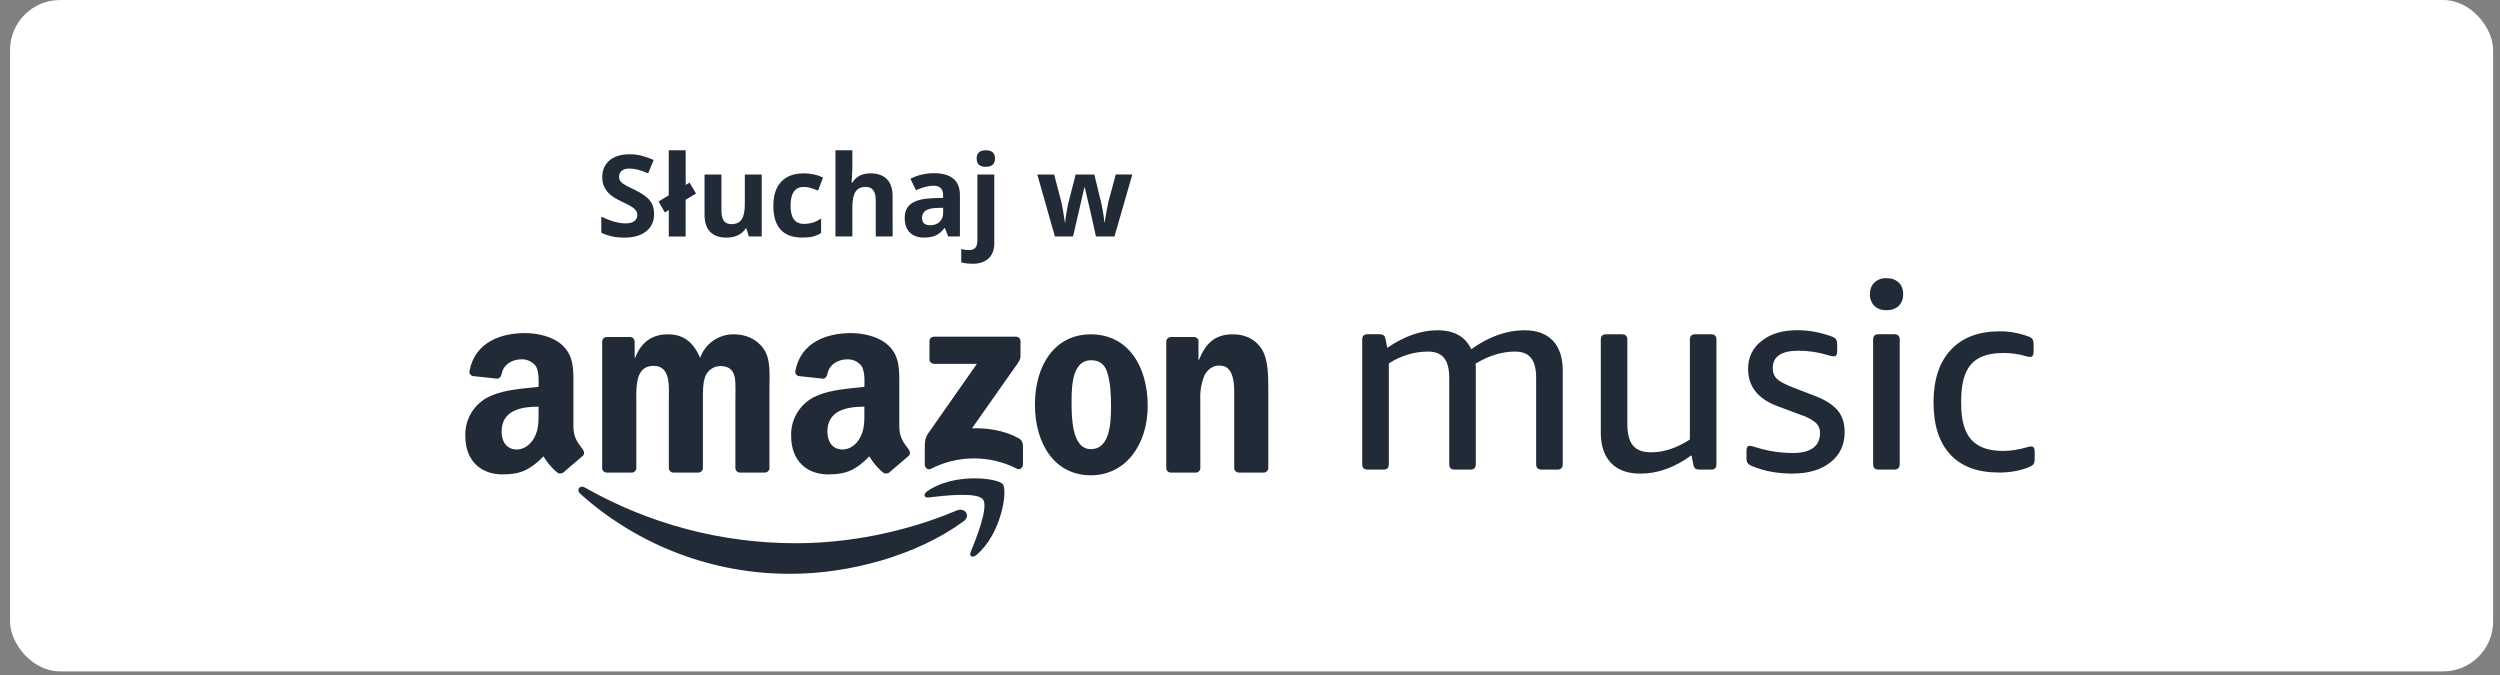 <?xml version="1.0" encoding="UTF-8" standalone="no"?>
<svg
   xmlns:dc="http://purl.org/dc/elements/1.1/"
   xmlns:cc="http://creativecommons.org/ns#"
   xmlns:rdf="http://www.w3.org/1999/02/22-rdf-syntax-ns#"
   xmlns:svg="http://www.w3.org/2000/svg"
   xmlns="http://www.w3.org/2000/svg"
   xmlns:sodipodi="http://sodipodi.sourceforge.net/DTD/sodipodi-0.dtd"
   xmlns:inkscape="http://www.inkscape.org/namespaces/inkscape"
   width="200"
   height="54"
   viewBox="0 0 200 54"
   fill="none"
   version="1.1"
   id="svg57"
   sodipodi:docname="amazonMusic.svg"
   inkscape:version="0.92.5 (2060ec1f9f, 2020-04-08)">
  <rect x="0" y="0" width="200" height="54" fill="#808080" stroke="none"/>
  <sodipodi:namedview
     pagecolor="#ffffff"
     bordercolor="#666666"
     borderopacity="1"
     objecttolerance="10"
     gridtolerance="10"
     guidetolerance="10"
     inkscape:pageopacity="0"
     inkscape:pageshadow="2"
     inkscape:window-width="1294"
     inkscape:window-height="704"
     id="namedview59"
     showgrid="false"
     inkscape:zoom="3.78"
     inkscape:cx="100"
     inkscape:cy="27"
     inkscape:window-x="72"
     inkscape:window-y="27"
     inkscape:window-maximized="1"
     inkscape:current-layer="svg57"
     showguides="true"
     inkscape:guide-bbox="true" />
  <rect
     x="0.804"
     width="198.646"
     height="53.711"
     rx="4"
     id="rect2"
     style="fill:#ffffff;fill-opacity:1"
     fill="#0B091A" />
  <defs
     id="defs55">
    <linearGradient
       id="paint0_linear"
       x1="34.55"
       y1="11.936"
       x2="34.55"
       y2="41.97"
       gradientUnits="userSpaceOnUse">
      <stop
         stop-color="#F452FF"
         id="stop50" />
      <stop
         offset="1"
         stop-color="#832BC1"
         id="stop52" />
    </linearGradient>
  </defs>
  <path
     style="fill:#212b38;fill-opacity:1;fill-rule:evenodd;stroke-width:0.551"
     inkscape:connector-curvature="0"
     id="path4"
     d="m 77.079,41.708 c -3.734,2.737 -9.141,4.196 -13.806,4.196 -6.216,0.031 -12.222,-2.249 -16.851,-6.399 -0.352,-0.314 -0.039,-0.743 0.38,-0.496 5.143,2.922 10.958,4.456 16.873,4.449 4.13,0 8.684,-0.854 12.864,-2.621 0.633,-0.264 1.162,0.413 0.545,0.87 z m 1.553,-1.762 c -0.479,-0.606 -3.155,-0.292 -4.356,-0.149 -0.369,0.044 -0.424,-0.275 -0.094,-0.501 2.137,-1.492 5.633,-1.063 6.041,-0.562 0.413,0.501 -0.11,3.992 -2.109,5.661 -0.308,0.259 -0.6,0.121 -0.463,-0.22 0.452,-1.118 1.459,-3.623 0.98,-4.229 z M 74.359,28.75 v -1.448 c 0,-0.22 0.165,-0.369 0.369,-0.369 h 6.537 c 0.209,0 0.374,0.149 0.374,0.363 v 1.245 c 0,0.209 -0.176,0.485 -0.496,0.914 l -3.381,4.807 c 1.256,-0.028 2.588,0.16 3.728,0.798 0.259,0.143 0.33,0.358 0.347,0.567 v 1.542 c 0,0.22 -0.237,0.463 -0.479,0.33 -2.17,-1.107 -4.741,-1.101 -6.906,0.017 -0.231,0.121 -0.468,-0.121 -0.468,-0.336 v -1.47 c 0,-0.237 0.005,-0.639 0.242,-0.997 l 3.926,-5.606 h -3.414 c -0.209,0 -0.38,-0.143 -0.385,-0.363 z m 12.908,-2.004 c 2.952,0 4.549,2.522 4.549,5.727 0,3.095 -1.762,5.551 -4.549,5.551 -2.897,0 -4.472,-2.522 -4.472,-5.661 0,-3.161 1.597,-5.617 4.472,-5.617 z m 0.017,2.071 c -1.465,0 -1.558,1.982 -1.558,3.227 0,1.239 -0.017,3.888 1.542,3.888 1.542,0 1.613,-2.137 1.613,-3.442 0,-0.854 -0.039,-1.878 -0.297,-2.687 -0.22,-0.705 -0.666,-0.986 -1.3,-0.986 z m -16.129,8.971 c -0.132,0.11 -0.374,0.121 -0.468,0.044 -0.683,-0.523 -1.14,-1.322 -1.14,-1.322 -1.09,1.107 -1.867,1.443 -3.282,1.443 -1.669,0 -2.974,-1.03 -2.974,-3.084 -0.046,-1.417 0.802,-2.71 2.12,-3.232 1.079,-0.474 2.588,-0.556 3.739,-0.688 0,0 0.094,-1.239 -0.242,-1.691 -0.274,-0.334 -0.686,-0.523 -1.118,-0.512 -0.732,0 -1.448,0.396 -1.591,1.162 -0.039,0.22 -0.198,0.408 -0.374,0.385 l -1.9,-0.204 c -0.2,-0.025 -0.337,-0.215 -0.297,-0.413 0.441,-2.324 2.55,-3.029 4.444,-3.029 0.969,0 2.23,0.259 2.996,0.986 0.964,0.898 0.876,2.093 0.876,3.403 v 3.084 c 0,0.925 0.385,1.333 0.749,1.828 0.127,0.182 0.154,0.396 -0.005,0.529 -0.408,0.336 -1.531,1.311 -1.531,1.311 z M 69.149,32.963 v -0.43 c -1.437,0 -2.957,0.308 -2.957,1.993 0,0.854 0.446,1.432 1.211,1.432 0.551,0 1.057,-0.341 1.377,-0.898 C 69.166,34.373 69.149,33.734 69.149,32.963 Z m -24.065,4.824 c -0.127,0.11 -0.369,0.121 -0.463,0.044 -0.683,-0.523 -1.14,-1.322 -1.14,-1.322 -1.096,1.107 -1.867,1.443 -3.282,1.443 -1.674,0 -2.974,-1.03 -2.974,-3.084 -0.046,-1.417 0.802,-2.71 2.12,-3.232 1.079,-0.474 2.588,-0.556 3.739,-0.688 0,0 0.094,-1.239 -0.242,-1.691 -0.274,-0.334 -0.686,-0.523 -1.118,-0.512 -0.738,0 -1.448,0.396 -1.591,1.162 -0.039,0.22 -0.204,0.408 -0.374,0.385 l -1.905,-0.204 c -0.198,-0.028 -0.332,-0.217 -0.292,-0.413 0.435,-2.324 2.55,-3.029 4.444,-3.029 0.969,0 2.23,0.259 2.996,0.986 0.964,0.898 0.87,2.093 0.87,3.403 v 3.084 c 0,0.925 0.385,1.333 0.749,1.828 0.127,0.182 0.154,0.396 -0.005,0.529 -0.408,0.336 -1.531,1.311 -1.531,1.311 z M 43.086,32.963 v -0.43 c -1.437,0 -2.957,0.308 -2.957,1.993 0,0.854 0.441,1.432 1.211,1.432 0.551,0 1.057,-0.341 1.377,-0.898 0.385,-0.688 0.369,-1.327 0.369,-2.098 z m 7.82,-0.898 v 5.375 c 0,0.204 -0.165,0.369 -0.374,0.369 H 48.548 c -0.206,0.003 -0.374,-0.163 -0.374,-0.369 V 27.33 c 0,-0.204 0.165,-0.369 0.374,-0.369 h 1.856 c 0.204,0 0.369,0.165 0.369,0.369 v 1.294 h 0.039 c 0.485,-1.278 1.393,-1.878 2.616,-1.878 1.245,0 2.021,0.6 2.583,1.878 0.41,-1.154 1.518,-1.913 2.742,-1.878 0.837,0 1.746,0.341 2.302,1.112 0.633,0.854 0.501,2.093 0.501,3.183 v 6.404 c 0,0.204 -0.171,0.363 -0.385,0.363 h -1.982 c -0.197,-0.006 -0.355,-0.166 -0.358,-0.363 v -5.38 c 0,-0.43 0.039,-1.498 -0.055,-1.9 -0.149,-0.688 -0.595,-0.881 -1.173,-0.881 -0.526,0.018 -0.991,0.347 -1.184,0.837 -0.204,0.512 -0.187,1.366 -0.187,1.944 v 5.38 c 0,0.204 -0.171,0.363 -0.385,0.363 h -1.982 c -0.197,-0.006 -0.355,-0.166 -0.358,-0.363 v -5.38 c 0,-1.134 0.182,-2.797 -1.228,-2.797 -1.432,0 -1.377,1.619 -1.377,2.797 z M 96.028,37.44 c 0,0.204 -0.165,0.369 -0.369,0.369 h -1.988 c -0.204,0 -0.369,-0.165 -0.369,-0.369 V 27.33 c 0,-0.204 0.165,-0.369 0.369,-0.369 h 1.834 c 0.22,0 0.374,0.171 0.374,0.286 v 1.547 h 0.039 c 0.551,-1.388 1.333,-2.049 2.709,-2.049 0.892,0 1.762,0.319 2.318,1.195 0.518,0.815 0.518,2.181 0.518,3.161 v 6.388 c -0.028,0.187 -0.191,0.324 -0.38,0.319 h -1.993 c -0.179,-0.009 -0.326,-0.142 -0.352,-0.319 v -6.135 c 0,-2.049 -0.787,-2.109 -1.245,-2.109 -0.529,0 -0.958,0.413 -1.14,0.793 -0.249,0.615 -0.362,1.276 -0.33,1.938 z"
     sodipodi:nodetypes="cccccccccccccccccsssssccccsccssccsccssssssssscscccscccccccccscssccccscsscscccscccccccccscssccccscsscscssccssssccscccsssccscccsssccsscccsssssssccscsccccssccc" />
  <path
     style="fill:#212b38;fill-opacity:1;fill-rule:evenodd;stroke-width:0.46"
     inkscape:connector-curvature="0"
     id="path4-3"
     d="m 109.405,37.567 c -0.285,0 -0.428,-0.138 -0.428,-0.428 v -9.973 c 0,-0.285 0.143,-0.428 0.428,-0.428 h 0.952 c 0.138,0 0.253,0.032 0.331,0.087 0.078,0.055 0.133,0.166 0.161,0.322 l 0.129,0.681 c 1.375,-0.938 2.713,-1.407 4.014,-1.407 1.333,0 2.235,0.506 2.708,1.517 1.416,-1.012 2.832,-1.517 4.249,-1.517 0.989,0 1.747,0.276 2.276,0.828 0.529,0.561 0.795,1.352 0.795,2.373 v 7.518 c 0,0.285 -0.147,0.428 -0.432,0.428 h -1.264 c -0.285,0 -0.432,-0.138 -0.432,-0.428 v -6.916 c 0,-0.713 -0.138,-1.241 -0.405,-1.582 -0.276,-0.345 -0.704,-0.515 -1.287,-0.515 -1.048,0 -2.097,0.322 -3.159,0.966 0.014,0.097 0.023,0.202 0.023,0.317 v 7.729 c 0,0.285 -0.143,0.428 -0.428,0.428 h -1.269 c -0.285,0 -0.428,-0.138 -0.428,-0.428 v -6.916 c 0,-0.713 -0.138,-1.241 -0.409,-1.582 -0.276,-0.345 -0.704,-0.515 -1.287,-0.515 -1.09,0 -2.134,0.313 -3.136,0.943 v 8.07 c 0,0.285 -0.138,0.428 -0.428,0.428 z m 21.813,0.322 c -1.016,0 -1.793,-0.285 -2.34,-0.855 -0.543,-0.57 -0.814,-1.375 -0.814,-2.414 V 27.175 c 0,-0.29 0.138,-0.432 0.428,-0.432 h 1.264 c 0.29,0 0.432,0.143 0.432,0.428 v 6.773 c 0,0.768 0.147,1.333 0.451,1.697 0.299,0.363 0.782,0.543 1.439,0.543 1.03,0 2.069,-0.34 3.113,-1.025 v -7.991 c 0,-0.285 0.138,-0.428 0.428,-0.428 h 1.264 c 0.29,0 0.432,0.143 0.432,0.428 v 9.978 c 0,0.28 -0.143,0.423 -0.432,0.423 h -0.92 c -0.143,0 -0.257,-0.028 -0.336,-0.083 -0.078,-0.06 -0.129,-0.166 -0.161,-0.322 l -0.147,-0.745 c -1.333,0.979 -2.699,1.471 -4.101,1.471 z m 12.194,0 c -1.205,0 -2.285,-0.198 -3.242,-0.598 -0.136,-0.047 -0.258,-0.127 -0.354,-0.235 -0.064,-0.087 -0.097,-0.221 -0.097,-0.405 V 36.05 c 0,-0.257 0.083,-0.386 0.257,-0.386 0.101,0 0.276,0.046 0.533,0.129 0.947,0.299 1.931,0.446 2.943,0.446 0.704,0 1.237,-0.138 1.6,-0.405 0.368,-0.271 0.547,-0.662 0.547,-1.173 0.014,-0.313 -0.107,-0.618 -0.331,-0.837 -0.36,-0.289 -0.772,-0.506 -1.214,-0.639 l -1.825,-0.681 c -1.591,-0.584 -2.382,-1.582 -2.382,-2.989 0,-0.929 0.359,-1.678 1.085,-2.244 0.722,-0.57 1.669,-0.855 2.842,-0.855 0.931,3.24e-4 1.854,0.167 2.727,0.492 0.17,0.055 0.294,0.129 0.368,0.221 0.069,0.092 0.106,0.23 0.106,0.414 v 0.579 c 0,0.257 -0.092,0.386 -0.276,0.386 -0.169,-0.013 -0.336,-0.049 -0.497,-0.106 -0.759,-0.23 -1.531,-0.345 -2.322,-0.345 -1.37,0 -2.06,0.464 -2.06,1.389 0,0.368 0.115,0.662 0.345,0.874 0.23,0.216 0.681,0.451 1.352,0.708 l 1.674,0.644 c 0.846,0.322 1.453,0.713 1.825,1.163 0.372,0.446 0.556,1.025 0.556,1.738 0,1.012 -0.377,1.816 -1.136,2.414 -0.759,0.598 -1.766,0.897 -3.026,0.897 z m 6.87,-0.322 c -0.285,0 -0.432,-0.138 -0.432,-0.428 v -9.973 c 0,-0.285 0.147,-0.428 0.432,-0.428 h 1.264 c 0.285,0 0.432,0.143 0.432,0.428 v 9.978 c 0,0.28 -0.147,0.423 -0.432,0.423 z m 0.644,-12.751 c -0.414,0 -0.74,-0.115 -0.979,-0.349 -0.241,-0.247 -0.369,-0.584 -0.354,-0.929 0,-0.386 0.12,-0.694 0.354,-0.929 0.264,-0.247 0.618,-0.375 0.979,-0.354 0.414,0 0.736,0.12 0.975,0.354 0.239,0.23 0.354,0.543 0.354,0.929 0,0.382 -0.115,0.69 -0.354,0.929 -0.234,0.23 -0.561,0.349 -0.975,0.349 z m 8.971,12.985 c -1.688,0 -2.98,-0.478 -3.872,-1.439 -0.897,-0.966 -1.343,-2.354 -1.343,-4.175 0,-1.807 0.46,-3.209 1.384,-4.198 0.92,-0.989 2.23,-1.485 3.918,-1.485 0.772,0 1.531,0.138 2.276,0.409 0.156,0.055 0.267,0.124 0.331,0.212 0.064,0.087 0.097,0.23 0.097,0.428 v 0.575 c 0,0.285 -0.092,0.428 -0.276,0.428 -0.074,0 -0.184,-0.018 -0.345,-0.064 -0.58,-0.169 -1.18,-0.254 -1.784,-0.253 -1.2,0 -2.069,0.299 -2.598,0.906 -0.529,0.607 -0.791,1.568 -0.791,2.897 v 0.276 c 0,1.292 0.267,2.244 0.805,2.851 0.538,0.602 1.384,0.906 2.543,0.906 0.598,0 1.241,-0.097 1.931,-0.299 0.161,-0.046 0.267,-0.064 0.322,-0.064 0.184,0 0.28,0.143 0.28,0.428 v 0.579 c 0,0.184 -0.028,0.322 -0.087,0.405 -0.055,0.083 -0.17,0.161 -0.34,0.23 -0.704,0.303 -1.517,0.451 -2.451,0.451 z"
     sodipodi:nodetypes="ssssscccscscsssssscscsssssscscsssscsssssscscssssssscccscccssscscccccsccccssccssccccssccsssssssssscccccscsccscsccsssccssscscssscccc" />
  <g
     transform="matrix(3.955,0,0,3.955,-86.369,-158.123)"
     aria-label="Słuchaj w"
     style="font-style:normal;font-variant:normal;font-weight:normal;font-stretch:normal;font-size:4.59px;line-height:1.25;font-family:'Open Sans';-inkscape-font-specification:'Open Sans';letter-spacing:0px;word-spacing:0px;fill:#212b38;fill-opacity:1;stroke:none;stroke-width:0.287"
     id="text903-7">
    <path
       inkscape:connector-curvature="0"
       d="m 35.069,44.309 q 0,0.222 -0.16,0.35 -0.159,0.128 -0.444,0.128 -0.262,0 -0.464,-0.099 V 44.365 q 0.166,0.074 0.28,0.104 0.115,0.03 0.211,0.03 0.114,0 0.175,-0.044 0.062,-0.044 0.062,-0.13 0,-0.048 -0.027,-0.085 -0.027,-0.038 -0.08,-0.073 -0.052,-0.035 -0.212,-0.111 -0.15,-0.071 -0.225,-0.136 -0.075,-0.065 -0.12,-0.151 -0.045,-0.086 -0.045,-0.202 0,-0.217 0.147,-0.342 0.148,-0.124 0.408,-0.124 0.128,0 0.243,0.03 0.117,0.03 0.243,0.085 l -0.112,0.27 q -0.131,-0.054 -0.217,-0.075 -0.085,-0.021 -0.168,-0.021 -0.099,0 -0.151,0.046 -0.053,0.046 -0.053,0.12 0,0.046 0.021,0.081 0.021,0.034 0.067,0.066 0.047,0.031 0.221,0.114 0.23,0.11 0.315,0.221 0.085,0.11 0.085,0.27 z"
       style="font-style:normal;font-variant:normal;font-weight:bold;font-stretch:normal;font-size:2.295px;font-family:'Open Sans';-inkscape-font-specification:'Open Sans Bold';fill:#212b38;fill-opacity:1;stroke-width:0.287"
       id="path968-5" />
    <path
       inkscape:connector-curvature="0"
       d="m 35.708,43.722 0.078,-0.048 0.131,0.221 -0.21,0.126 v 0.744 H 35.366 v -0.535 l -0.08,0.048 -0.127,-0.221 0.206,-0.126 v -0.911 h 0.342 z"
       style="font-style:normal;font-variant:normal;font-weight:bold;font-stretch:normal;font-size:2.295px;font-family:'Open Sans';-inkscape-font-specification:'Open Sans Bold';fill:#212b38;fill-opacity:1;stroke-width:0.287"
       id="path970-3" />
    <path
       inkscape:connector-curvature="0"
       d="m 36.984,44.764 -0.046,-0.16 h -0.018 q -0.055,0.087 -0.156,0.136 -0.101,0.047 -0.23,0.047 -0.221,0 -0.333,-0.118 -0.112,-0.119 -0.112,-0.341 V 43.511 h 0.342 v 0.732 q 0,0.136 0.048,0.204 0.048,0.067 0.154,0.067 0.143,0 0.207,-0.095 0.064,-0.096 0.064,-0.318 V 43.511 h 0.342 v 1.253 z"
       style="font-style:normal;font-variant:normal;font-weight:bold;font-stretch:normal;font-size:2.295px;font-family:'Open Sans';-inkscape-font-specification:'Open Sans Bold';fill:#212b38;fill-opacity:1;stroke-width:0.287"
       id="path972-5" />
    <path
       d="m 38.066,44.786 q -0.585,0 -0.585,-0.642 0,-0.319 0.159,-0.488 0.159,-0.169 0.456,-0.169 0.217,0 0.39,0.085 l -0.101,0.264 q -0.081,-0.033 -0.15,-0.053 -0.069,-0.021 -0.139,-0.021 -0.267,0 -0.267,0.379 0,0.368 0.267,0.368 0.099,0 0.183,-0.026 0.084,-0.027 0.168,-0.083 v 0.293 q -0.083,0.053 -0.168,0.073 -0.084,0.02 -0.213,0.02 z"
       style="font-style:normal;font-variant:normal;font-weight:bold;font-stretch:normal;font-size:2.295px;font-family:'Open Sans';-inkscape-font-specification:'Open Sans Bold';fill:#212b38;fill-opacity:1;stroke-width:0.287"
       id="path974-6"
       inkscape:connector-curvature="0" />
    <path
       d="m 39.894,44.764 h -0.342 v -0.732 q 0,-0.271 -0.202,-0.271 -0.143,0 -0.207,0.098 -0.064,0.098 -0.064,0.316 v 0.589 h -0.342 v -1.744 h 0.342 v 0.355 q 0,0.041 -0.008,0.195 l -0.008,0.101 h 0.018 q 0.114,-0.184 0.363,-0.184 0.221,0 0.335,0.119 0.114,0.119 0.114,0.341 z"
       style="font-style:normal;font-variant:normal;font-weight:bold;font-stretch:normal;font-size:2.295px;font-family:'Open Sans';-inkscape-font-specification:'Open Sans Bold';fill:#212b38;fill-opacity:1;stroke-width:0.287"
       id="path976-2"
       inkscape:connector-curvature="0" />
    <path
       d="m 41.017,44.764 -0.066,-0.17 h -0.009 q -0.086,0.109 -0.178,0.151 -0.091,0.041 -0.238,0.041 -0.18,0 -0.285,-0.103 -0.103,-0.103 -0.103,-0.294 0,-0.199 0.139,-0.294 0.14,-0.095 0.421,-0.105 l 0.217,-0.007 v -0.055 q 0,-0.191 -0.195,-0.191 -0.15,0 -0.353,0.091 l -0.113,-0.231 q 0.216,-0.113 0.48,-0.113 0.252,0 0.387,0.11 0.134,0.11 0.134,0.334 v 0.835 z m -0.101,-0.581 -0.132,0.004 q -0.149,0.004 -0.222,0.054 -0.073,0.049 -0.073,0.15 0,0.145 0.166,0.145 0.119,0 0.189,-0.068 0.072,-0.068 0.072,-0.182 z"
       style="font-style:normal;font-variant:normal;font-weight:bold;font-stretch:normal;font-size:2.295px;font-family:'Open Sans';-inkscape-font-specification:'Open Sans Bold';fill:#212b38;fill-opacity:1;stroke-width:0.287"
       id="path978-9"
       inkscape:connector-curvature="0" />
    <path
       d="m 41.507,45.315 q -0.131,0 -0.225,-0.028 V 45.018 q 0.078,0.021 0.16,0.021 0.086,0 0.126,-0.048 0.04,-0.048 0.04,-0.142 V 43.511 h 0.342 v 1.389 q 0,0.199 -0.115,0.307 -0.115,0.109 -0.327,0.109 z m 0.086,-2.128 q 0,-0.167 0.186,-0.167 0.186,0 0.186,0.167 0,0.08 -0.047,0.124 -0.046,0.044 -0.139,0.044 -0.186,0 -0.186,-0.168 z"
       style="font-style:normal;font-variant:normal;font-weight:bold;font-stretch:normal;font-size:2.295px;font-family:'Open Sans';-inkscape-font-specification:'Open Sans Bold';fill:#212b38;fill-opacity:1;stroke-width:0.287"
       id="path980-1"
       inkscape:connector-curvature="0" />
    <path
       inkscape:connector-curvature="0"
       d="m 44.006,44.764 -0.096,-0.438 -0.13,-0.554 h -0.008 l -0.229,0.992 H 43.176 L 42.82,43.511 h 0.341 l 0.145,0.555 q 0.035,0.149 0.071,0.411 h 0.007 q 0.004,-0.085 0.039,-0.27 l 0.018,-0.095 0.155,-0.601 h 0.377 l 0.147,0.601 q 0.004,0.025 0.013,0.073 0.01,0.048 0.019,0.103 0.009,0.054 0.016,0.106 0.008,0.052 0.009,0.083 h 0.007 q 0.01,-0.081 0.036,-0.221 0.026,-0.141 0.037,-0.191 l 0.15,-0.555 h 0.335 l -0.361,1.253 z"
       style="font-style:normal;font-variant:normal;font-weight:bold;font-stretch:normal;font-size:2.295px;font-family:'Open Sans';-inkscape-font-specification:'Open Sans Bold';fill:#212b38;fill-opacity:1;stroke-width:0.287"
       id="path982-2" />
  </g>
</svg>
